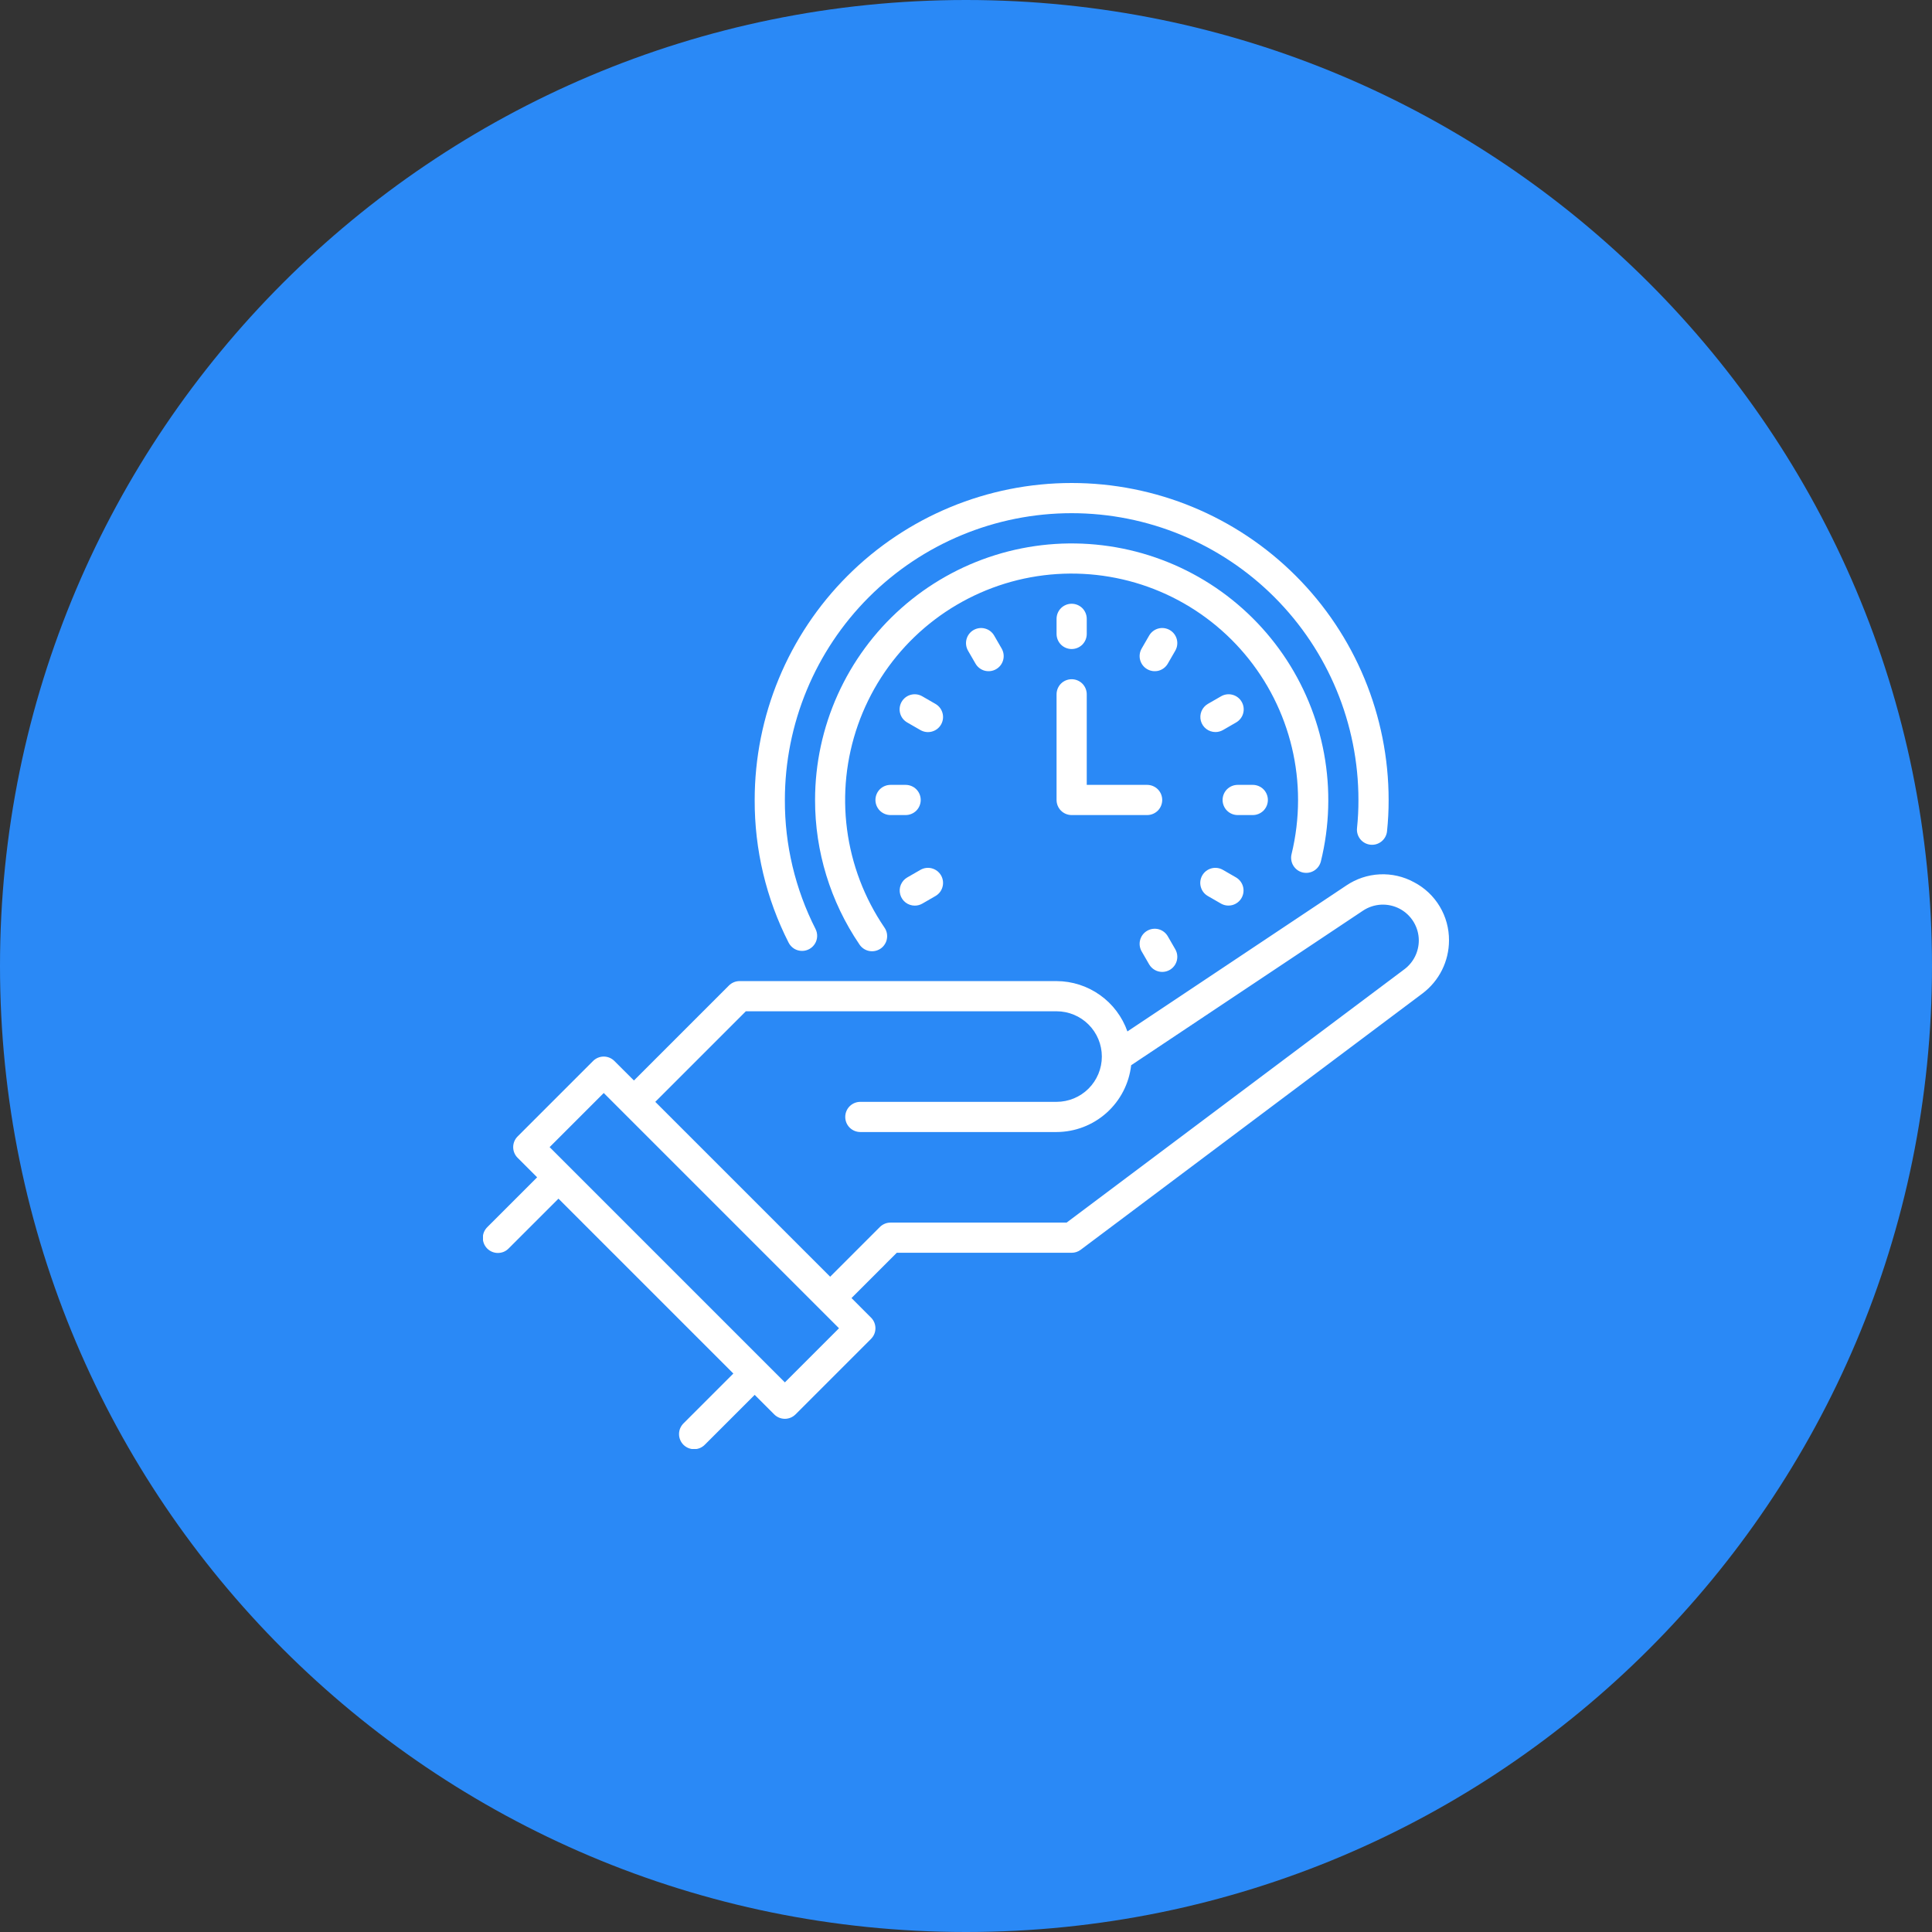 <svg width="64" height="64" viewBox="0 0 64 64" fill="none" xmlns="http://www.w3.org/2000/svg">
<rect x="0" y="0" width="64" height="64" fill="#333333" stroke="none"/>
<path d="M0 32C0 14.327 14.327 0 32 0C49.673 0 64 14.327 64 32C64 49.673 49.673 64 32 64C14.327 64 0 49.673 0 32Z" fill="#2A89F6"/>
<g clip-path="url(#clip0_6_2388)">
<path d="M46.843 29.226C46.495 29.035 46.101 28.945 45.705 28.964C45.308 28.983 44.925 29.112 44.597 29.334L37.347 34.168C37.176 33.682 36.858 33.26 36.438 32.962C36.018 32.663 35.515 32.502 35 32.5H24.5C24.367 32.5 24.24 32.553 24.146 32.647L21 35.793L20.353 35.147C20.259 35.053 20.132 35 20 35C19.867 35 19.74 35.053 19.646 35.147L17.146 37.647C17.053 37.74 17 37.867 17 38C17 38.133 17.053 38.26 17.146 38.353L17.793 39L16.146 40.647C16.099 40.693 16.061 40.748 16.034 40.809C16.008 40.87 15.994 40.935 15.994 41.002C15.993 41.068 16.006 41.134 16.031 41.196C16.056 41.257 16.093 41.313 16.14 41.36C16.187 41.407 16.243 41.444 16.304 41.469C16.366 41.494 16.432 41.507 16.498 41.506C16.564 41.505 16.63 41.492 16.691 41.466C16.752 41.439 16.807 41.401 16.853 41.353L18.5 39.707L24.293 45.5L22.646 47.147C22.599 47.193 22.561 47.248 22.534 47.309C22.508 47.37 22.494 47.435 22.494 47.502C22.493 47.568 22.506 47.634 22.531 47.696C22.556 47.757 22.593 47.813 22.64 47.86C22.687 47.907 22.743 47.944 22.804 47.969C22.866 47.994 22.932 48.007 22.998 48.006C23.064 48.006 23.13 47.992 23.191 47.966C23.252 47.939 23.307 47.901 23.353 47.853L25 46.207L25.646 46.853C25.74 46.947 25.867 47 26 47C26.132 47 26.259 46.947 26.353 46.853L28.853 44.353C28.947 44.26 29 44.133 29 44C29 43.867 28.947 43.74 28.853 43.647L28.207 43L29.707 41.5H35.5C35.608 41.5 35.713 41.465 35.8 41.4L47.125 32.907C47.396 32.702 47.616 32.438 47.768 32.134C47.92 31.83 47.999 31.495 48 31.155C48.003 30.759 47.897 30.368 47.693 30.028C47.489 29.687 47.195 29.41 46.843 29.226ZM26 45.793L18.207 38L20 36.207L27.793 44L26 45.793ZM46.525 32.106L35.333 40.5H29.5C29.367 40.5 29.24 40.553 29.146 40.647L27.5 42.293L21.707 36.5L24.707 33.5H35C35.398 33.5 35.779 33.658 36.06 33.939C36.342 34.221 36.5 34.602 36.5 35C36.5 35.398 36.342 35.779 36.06 36.061C35.779 36.342 35.398 36.5 35 36.5H28.5C28.367 36.5 28.24 36.553 28.146 36.646C28.052 36.74 28 36.867 28 37C28 37.133 28.052 37.26 28.146 37.354C28.24 37.447 28.367 37.5 28.5 37.5H35C35.611 37.498 36.201 37.272 36.656 36.864C37.112 36.456 37.402 35.895 37.471 35.287L45.152 30.166C45.331 30.047 45.539 29.979 45.754 29.968C45.969 29.958 46.182 30.006 46.372 30.107C46.562 30.209 46.72 30.36 46.831 30.545C46.941 30.729 47 30.94 47 31.155C46.999 31.34 46.956 31.522 46.874 31.687C46.791 31.852 46.672 31.995 46.525 32.106ZM26.57 31.5C26.655 31.5 26.739 31.478 26.814 31.436C26.889 31.394 26.951 31.334 26.996 31.261C27.041 31.189 27.066 31.105 27.069 31.02C27.073 30.935 27.054 30.85 27.015 30.773C26.343 29.45 25.994 27.985 26 26.5C26 23.98 27.001 21.564 28.782 19.782C30.564 18.001 32.98 17 35.5 17C38.019 17 40.436 18.001 42.217 19.782C43.999 21.564 45 23.98 45 26.5C45.001 26.811 44.985 27.122 44.953 27.432C44.939 27.564 44.978 27.696 45.061 27.799C45.144 27.902 45.265 27.968 45.397 27.982C45.462 27.989 45.528 27.983 45.591 27.965C45.654 27.946 45.713 27.915 45.764 27.874C45.867 27.791 45.933 27.67 45.947 27.538C45.983 27.193 46.001 26.847 46 26.5C46 23.715 44.894 21.044 42.924 19.075C40.955 17.106 38.285 16 35.5 16C32.715 16 30.044 17.106 28.075 19.075C26.106 21.044 25 23.715 25 26.5C24.994 28.142 25.379 29.763 26.124 31.227C26.166 31.309 26.23 31.378 26.308 31.427C26.387 31.475 26.478 31.5 26.57 31.5H26.57Z" fill="white"/>
<path d="M43.151 28.901C43.28 28.932 43.416 28.911 43.53 28.842C43.643 28.773 43.724 28.662 43.756 28.534C44.043 27.366 44.079 26.15 43.862 24.968C43.645 23.785 43.179 22.662 42.496 21.672C41.812 20.683 40.927 19.849 39.898 19.227C38.868 18.605 37.719 18.209 36.525 18.064C35.331 17.919 34.12 18.029 32.972 18.387C31.824 18.745 30.765 19.342 29.865 20.139C28.965 20.936 28.244 21.916 27.75 23.012C27.256 24.109 27 25.297 27 26.5C26.998 28.204 27.509 29.87 28.466 31.28C28.502 31.336 28.549 31.385 28.604 31.423C28.659 31.461 28.721 31.488 28.786 31.501C28.852 31.515 28.919 31.515 28.985 31.502C29.05 31.489 29.113 31.463 29.168 31.426C29.224 31.389 29.271 31.34 29.307 31.284C29.344 31.228 29.369 31.165 29.38 31.1C29.392 31.034 29.39 30.966 29.376 30.901C29.361 30.836 29.333 30.774 29.294 30.72C28.634 29.749 28.211 28.637 28.059 27.473C27.907 26.309 28.03 25.126 28.419 24.018C28.808 22.91 29.451 21.909 30.297 21.095C31.143 20.282 32.169 19.678 33.291 19.332C34.412 18.987 35.6 18.91 36.757 19.107C37.914 19.303 39.009 19.769 39.953 20.466C40.898 21.164 41.666 22.073 42.195 23.121C42.724 24.169 43 25.326 43 26.5C43 27.105 42.927 27.708 42.784 28.297C42.768 28.36 42.766 28.427 42.776 28.491C42.786 28.556 42.808 28.619 42.843 28.675C42.877 28.731 42.922 28.78 42.974 28.819C43.028 28.858 43.088 28.886 43.151 28.901Z" fill="white"/>
<path d="M35.5 21.5C35.633 21.5 35.76 21.447 35.854 21.354C35.947 21.26 36 21.133 36 21V20.5C36 20.367 35.947 20.24 35.854 20.146C35.76 20.053 35.633 20 35.5 20C35.367 20 35.24 20.053 35.146 20.146C35.053 20.24 35 20.367 35 20.5V21C35 21.133 35.053 21.26 35.146 21.354C35.24 21.447 35.367 21.5 35.5 21.5ZM32.25 20.871C32.135 20.937 32.051 21.047 32.017 21.175C31.983 21.303 32.001 21.439 32.067 21.554L32.317 21.987C32.384 22.101 32.493 22.184 32.62 22.218C32.748 22.251 32.884 22.233 32.998 22.167C33.113 22.101 33.196 21.993 33.231 21.865C33.266 21.738 33.248 21.602 33.183 21.487L32.933 21.054C32.867 20.939 32.758 20.855 32.629 20.821C32.501 20.787 32.365 20.805 32.25 20.871ZM30.987 23.317L30.553 23.067C30.497 23.034 30.434 23.012 30.368 23.003C30.303 22.994 30.237 22.998 30.173 23.015C30.109 23.032 30.049 23.061 29.997 23.101C29.945 23.141 29.901 23.191 29.868 23.248C29.835 23.305 29.813 23.369 29.805 23.434C29.796 23.499 29.801 23.566 29.818 23.629C29.835 23.693 29.865 23.753 29.905 23.805C29.946 23.857 29.996 23.9 30.053 23.933L30.487 24.183C30.544 24.216 30.607 24.238 30.672 24.247C30.738 24.256 30.804 24.252 30.868 24.235C30.931 24.218 30.991 24.189 31.044 24.149C31.096 24.109 31.14 24.059 31.173 24.002C31.206 23.945 31.227 23.881 31.236 23.816C31.244 23.751 31.24 23.684 31.222 23.621C31.205 23.557 31.175 23.497 31.135 23.445C31.095 23.393 31.044 23.35 30.987 23.317ZM30.5 26.5C30.5 26.367 30.447 26.24 30.354 26.146C30.26 26.053 30.133 26 30 26H29.5C29.367 26 29.24 26.053 29.146 26.146C29.053 26.24 29 26.367 29 26.5C29 26.633 29.053 26.76 29.146 26.854C29.24 26.947 29.367 27 29.5 27H30C30.133 27 30.26 26.947 30.354 26.854C30.447 26.76 30.5 26.633 30.5 26.5ZM30.304 30C30.392 30 30.478 29.977 30.554 29.933L30.987 29.683C31.044 29.65 31.095 29.607 31.135 29.555C31.175 29.503 31.205 29.443 31.222 29.379C31.24 29.316 31.244 29.249 31.236 29.184C31.227 29.119 31.206 29.055 31.173 28.998C31.14 28.941 31.096 28.891 31.044 28.851C30.991 28.811 30.931 28.782 30.868 28.765C30.804 28.748 30.738 28.744 30.672 28.753C30.607 28.762 30.544 28.784 30.487 28.817L30.053 29.067C29.958 29.122 29.884 29.207 29.841 29.309C29.799 29.41 29.792 29.523 29.821 29.63C29.849 29.736 29.912 29.83 29.999 29.897C30.087 29.964 30.194 30 30.304 30ZM38.067 31.946C38.111 32.022 38.174 32.085 38.25 32.129C38.326 32.173 38.413 32.196 38.501 32.196C38.588 32.196 38.674 32.173 38.75 32.129C38.826 32.085 38.889 32.022 38.933 31.946C38.977 31.87 39 31.784 39 31.696C39 31.608 38.977 31.522 38.933 31.446L38.683 31.013C38.616 30.899 38.507 30.816 38.38 30.782C38.252 30.749 38.116 30.767 38.002 30.833C37.887 30.899 37.804 31.007 37.769 31.135C37.734 31.262 37.752 31.398 37.817 31.513L38.067 31.946ZM40.013 29.683L40.447 29.933C40.561 29.998 40.697 30.015 40.825 29.981C40.952 29.946 41.061 29.863 41.127 29.748C41.193 29.634 41.211 29.498 41.177 29.37C41.143 29.243 41.06 29.134 40.947 29.067L40.513 28.817C40.456 28.784 40.393 28.762 40.328 28.753C40.263 28.744 40.196 28.748 40.132 28.765C40.069 28.782 40.009 28.811 39.956 28.851C39.904 28.891 39.86 28.941 39.827 28.998C39.794 29.055 39.773 29.119 39.764 29.184C39.756 29.249 39.76 29.316 39.778 29.379C39.795 29.443 39.825 29.503 39.865 29.555C39.905 29.607 39.956 29.65 40.013 29.683ZM42 26.5C42 26.367 41.947 26.24 41.854 26.146C41.76 26.053 41.633 26 41.5 26H41C40.867 26 40.74 26.053 40.646 26.146C40.553 26.24 40.5 26.367 40.5 26.5C40.5 26.633 40.553 26.76 40.646 26.854C40.74 26.947 40.867 27 41 27H41.5C41.633 27 41.76 26.947 41.854 26.854C41.947 26.76 42 26.633 42 26.5ZM40.264 24.25C40.351 24.25 40.438 24.227 40.514 24.183L40.947 23.933C41.004 23.9 41.054 23.857 41.094 23.805C41.135 23.753 41.165 23.693 41.182 23.629C41.199 23.566 41.204 23.499 41.195 23.434C41.187 23.369 41.165 23.305 41.132 23.248C41.099 23.191 41.056 23.141 41.003 23.101C40.951 23.061 40.891 23.032 40.827 23.015C40.763 22.998 40.697 22.994 40.632 23.003C40.566 23.012 40.503 23.034 40.447 23.067L40.013 23.317C39.918 23.372 39.843 23.457 39.801 23.559C39.759 23.66 39.752 23.773 39.78 23.88C39.809 23.986 39.871 24.08 39.959 24.147C40.046 24.214 40.153 24.25 40.264 24.25ZM38.75 20.871C38.693 20.838 38.63 20.817 38.565 20.808C38.5 20.799 38.434 20.804 38.37 20.821C38.307 20.838 38.248 20.867 38.196 20.907C38.144 20.947 38.1 20.997 38.067 21.054L37.817 21.487C37.752 21.602 37.734 21.738 37.769 21.865C37.804 21.993 37.887 22.101 38.002 22.167C38.116 22.233 38.252 22.251 38.38 22.218C38.507 22.184 38.616 22.101 38.683 21.987L38.933 21.554C38.999 21.439 39.017 21.303 38.983 21.175C38.949 21.047 38.865 20.937 38.75 20.871ZM35 26.5C35 26.633 35.053 26.76 35.146 26.854C35.24 26.947 35.367 27 35.5 27H38C38.133 27 38.26 26.947 38.354 26.854C38.447 26.76 38.5 26.633 38.5 26.5C38.5 26.367 38.447 26.24 38.354 26.146C38.26 26.053 38.133 26 38 26H36V23C36 22.867 35.947 22.74 35.854 22.646C35.76 22.553 35.633 22.5 35.5 22.5C35.367 22.5 35.24 22.553 35.146 22.646C35.053 22.74 35 22.867 35 23V26.5Z" fill="white"/>
</g>
<defs>
<clipPath id="clip0_6_2388">
<rect width="32" height="32" fill="white" transform="translate(16 16)"/>
</clipPath>
</defs>
</svg>
